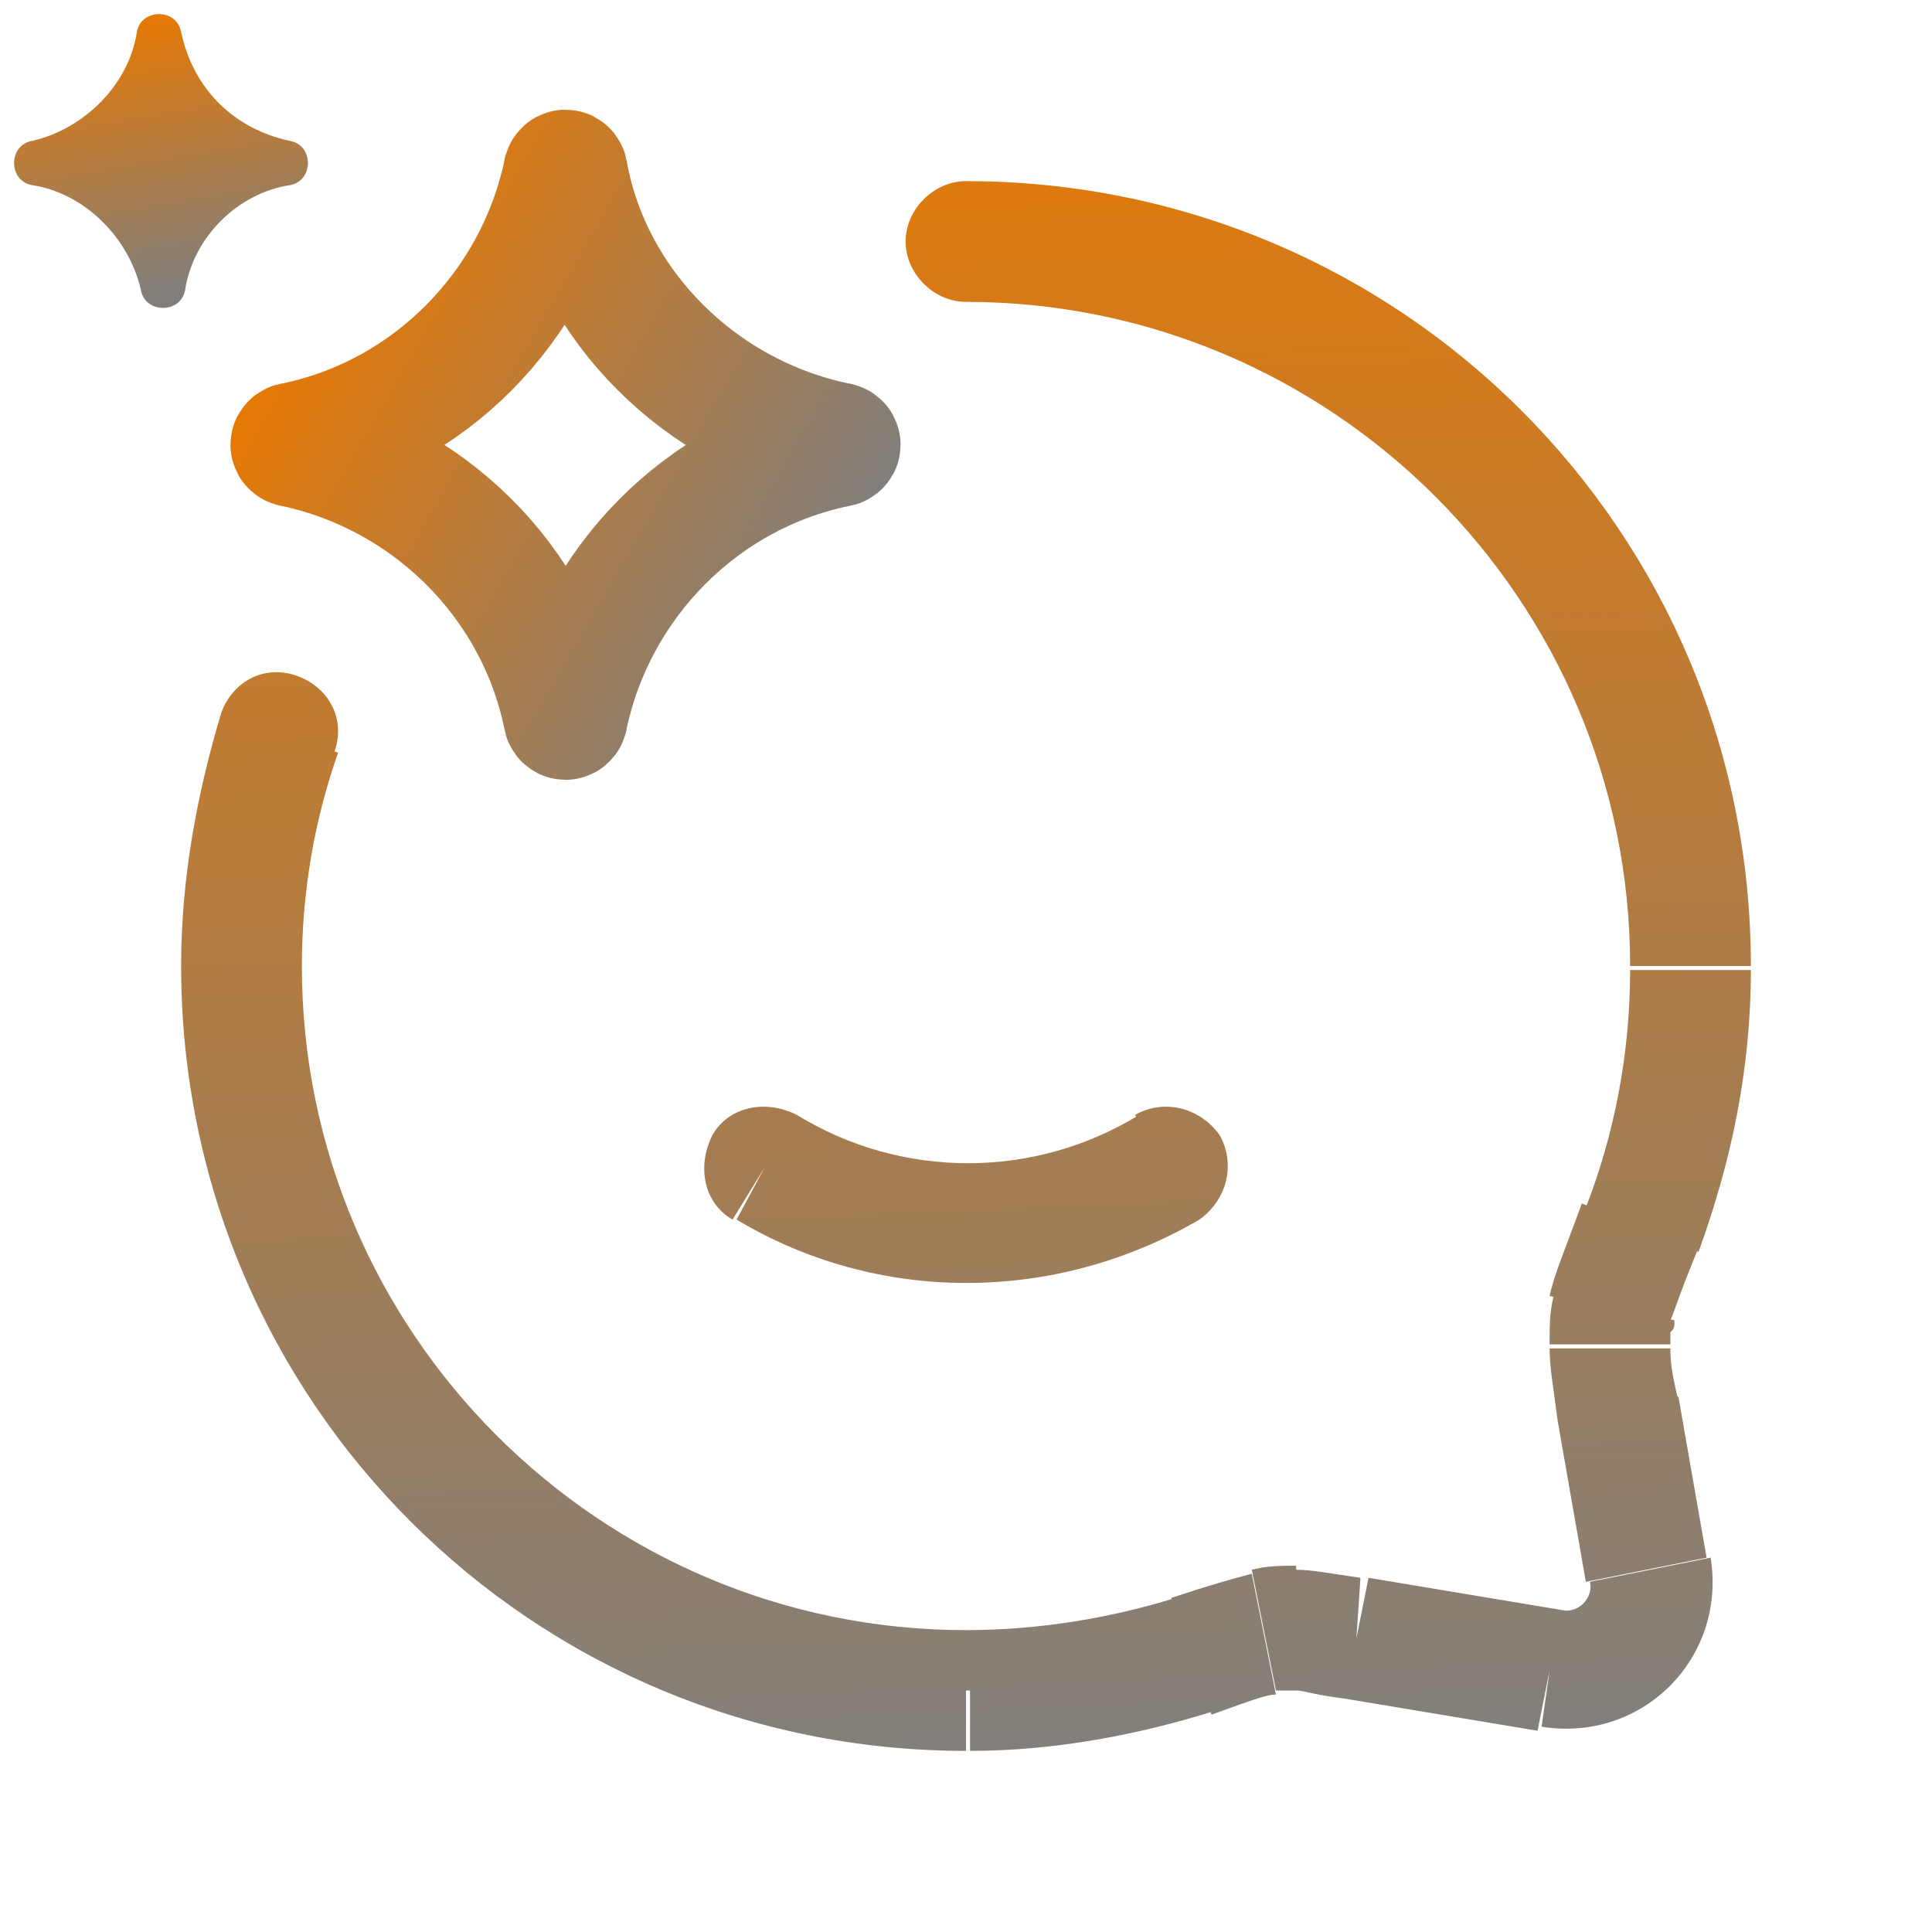 <svg version="1.1" id="Layer_1" xmlns="http://www.w3.org/2000/svg" xmlns:xlink="http://www.w3.org/1999/xlink" x="0px" y="0px"
	 viewBox="0 0 48 48" style="enable-background:new 0 0 48 48;" xml:space="preserve">
<style type="text/css">
	.st0{fill:none;stroke:url(#SVGID_1_);stroke-width:3;}
	.st1{fill:url(#SVGID_00000084532298040168367790000005047563586041117106_);}
	.st2{fill:url(#SVGID_00000004545697235041015810000014796433092710234021_);}
</style>
<linearGradient id="SVGID_1_" gradientUnits="userSpaceOnUse" x1="7.625" y1="7.319" x2="20.375" y2="14.681">
	<stop  offset="0" style="stop-color:#E67904"/>
	<stop  offset="1" style="stop-color:#827F7B"/>
</linearGradient>
<path class="st0" d="M14.1,4.3c0-0.1-0.1-0.1-0.1,0c-0.7,3.3-3.3,6-6.7,6.7c-0.1,0-0.1,0.1,0,0.1c3.3,0.7,6,3.3,6.7,6.7
	c0,0.1,0.1,0.1,0.1,0c0.7-3.3,3.3-6,6.7-6.7c0.1,0,0.1-0.1,0-0.1C17.4,10.3,14.7,7.6,14.1,4.3z"/>
<linearGradient id="SVGID_00000093857090219205909240000002053262196215113371_" gradientUnits="userSpaceOnUse" x1="3.389" y1="0.439" x2="4.955" y2="9.569">
	<stop  offset="0" style="stop-color:#E67904"/>
	<stop  offset="0.732" style="stop-color:#827F7B"/>
</linearGradient>
<path style="fill:url(#SVGID_00000093857090219205909240000002053262196215113371_);" d="M3.4,0.8c0.1-0.6,1-0.6,1.1,0
	c0.3,1.4,1.3,2.4,2.7,2.7c0.6,0.1,0.6,1,0,1.1C5.9,4.8,4.8,5.9,4.6,7.2c-0.1,0.6-1,0.6-1.1,0C3.2,5.9,2.1,4.8,0.8,4.6
	c-0.6-0.1-0.6-1,0-1.1C2.1,3.2,3.2,2.1,3.4,0.8z"/>
<linearGradient id="SVGID_00000098197883079614377340000018329688603522671284_" gradientUnits="userSpaceOnUse" x1="23.006" y1="0.722" x2="24.832" y2="43.504">
	<stop  offset="0" style="stop-color:#E67904"/>
	<stop  offset="1" style="stop-color:#827F7B"/>
</linearGradient>
<path style="fill:url(#SVGID_00000098197883079614377340000018329688603522671284_);" d="M24,7.5c-0.8,0-1.5-0.7-1.5-1.5
	s0.7-1.5,1.5-1.5V6V7.5z M40.8,30.5l1.4,0.5l0,0L40.8,30.5z M40.9,39l1.5-0.3l0,0L40.9,39z M40.2,35l1.5-0.3L40.2,35z M38.5,41.5
	l0.3-1.5l0,0L38.5,41.5z M33.7,40.7l-0.3,1.5l0,0L33.7,40.7z M29.6,41.1l-0.5-1.4l0,0L29.6,41.1z M32.3,40.5l0-1.5l0,0L32.3,40.5z
	 M31.5,40.5l-0.3-1.5h0L31.5,40.5z M40.1,32.5l1.5,0.3L40.1,32.5z M40,33.4l1.5,0L40,33.4z M5.5,17.7c0.3-0.8,1.1-1.2,1.9-0.9
	c0.8,0.3,1.2,1.1,0.9,1.9L7,18.2L5.5,17.7z M28.2,27.7c0.7-0.4,1.6-0.2,2.1,0.5c0.4,0.7,0.2,1.6-0.5,2.1L29,29L28.2,27.7z
	 M18.2,30.3c-0.7-0.4-0.9-1.3-0.5-2.1c0.4-0.7,1.3-0.9,2.1-0.5L19,29L18.2,30.3z M6,24h1.5c0,9.1,7.4,16.5,16.5,16.5V42v1.5
	C13.2,43.5,4.5,34.8,4.5,24H6z M42,24h-1.5c0-9.1-7.4-16.5-16.5-16.5V6V4.5c10.8,0,19.5,8.7,19.5,19.5H42z M40.8,30.5l-1.4-0.5
	c0.7-1.8,1.1-3.8,1.1-5.9H42h1.5c0,2.5-0.5,4.8-1.3,7L40.8,30.5z M40.9,39l-1.5,0.3l-0.7-4l1.5-0.3l1.5-0.3l0.7,4L40.9,39z
	 M38.5,41.5l0.3-1.5c0.4,0.1,0.8-0.3,0.7-0.7l1.5-0.3l1.5-0.3c0.4,2.5-1.7,4.6-4.2,4.2L38.5,41.5z M33.7,40.7l0.3-1.5l4.8,0.8
	l-0.3,1.5L38.2,43l-4.8-0.8L33.7,40.7z M24,42v-1.5c1.8,0,3.6-0.3,5.2-0.8l0.5,1.4l0.5,1.4c-1.9,0.6-4,1-6.1,1V42z M33.7,40.7
	l-0.3,1.5c-0.8-0.1-1-0.2-1.2-0.2l0-1.5l0-1.5c0.4,0,0.9,0.1,1.6,0.2L33.7,40.7z M29.6,41.1l-0.5-1.4c0.9-0.3,1.6-0.5,2-0.6l0.3,1.5
	l0.3,1.5c-0.2,0-0.5,0.1-1.6,0.5L29.6,41.1z M32.3,40.5l0,1.5c-0.2,0-0.2,0-0.3,0c0,0-0.1,0-0.3,0l-0.3-1.5l-0.3-1.5
	c0.4-0.1,0.7-0.1,1.1-0.1L32.3,40.5z M40.8,30.5l1.4,0.5c-0.5,1.2-0.6,1.6-0.7,1.8l-1.5-0.3l-1.5-0.3c0.1-0.5,0.4-1.2,0.8-2.3
	L40.8,30.5z M40.2,35l-1.5,0.3c-0.1-0.8-0.2-1.3-0.2-1.8l1.5,0l1.5,0c0,0.2,0,0.5,0.2,1.3L40.2,35z M40.1,32.5l1.5,0.3
	c0,0.2,0,0.2-0.1,0.3c0,0.1,0,0.1,0,0.3l-1.5,0l-1.5,0c0-0.5,0-0.8,0.1-1.2L40.1,32.5z M7,18.2l1.4,0.5c-0.6,1.7-0.9,3.5-0.9,5.3H6
	H4.5c0-2.2,0.4-4.3,1-6.3L7,18.2z M29,29l0.8,1.3c-3.6,2.1-8,2.1-11.5,0L19,29l0.8-1.3c2.6,1.6,5.9,1.6,8.5,0L29,29z"/>
</svg>
